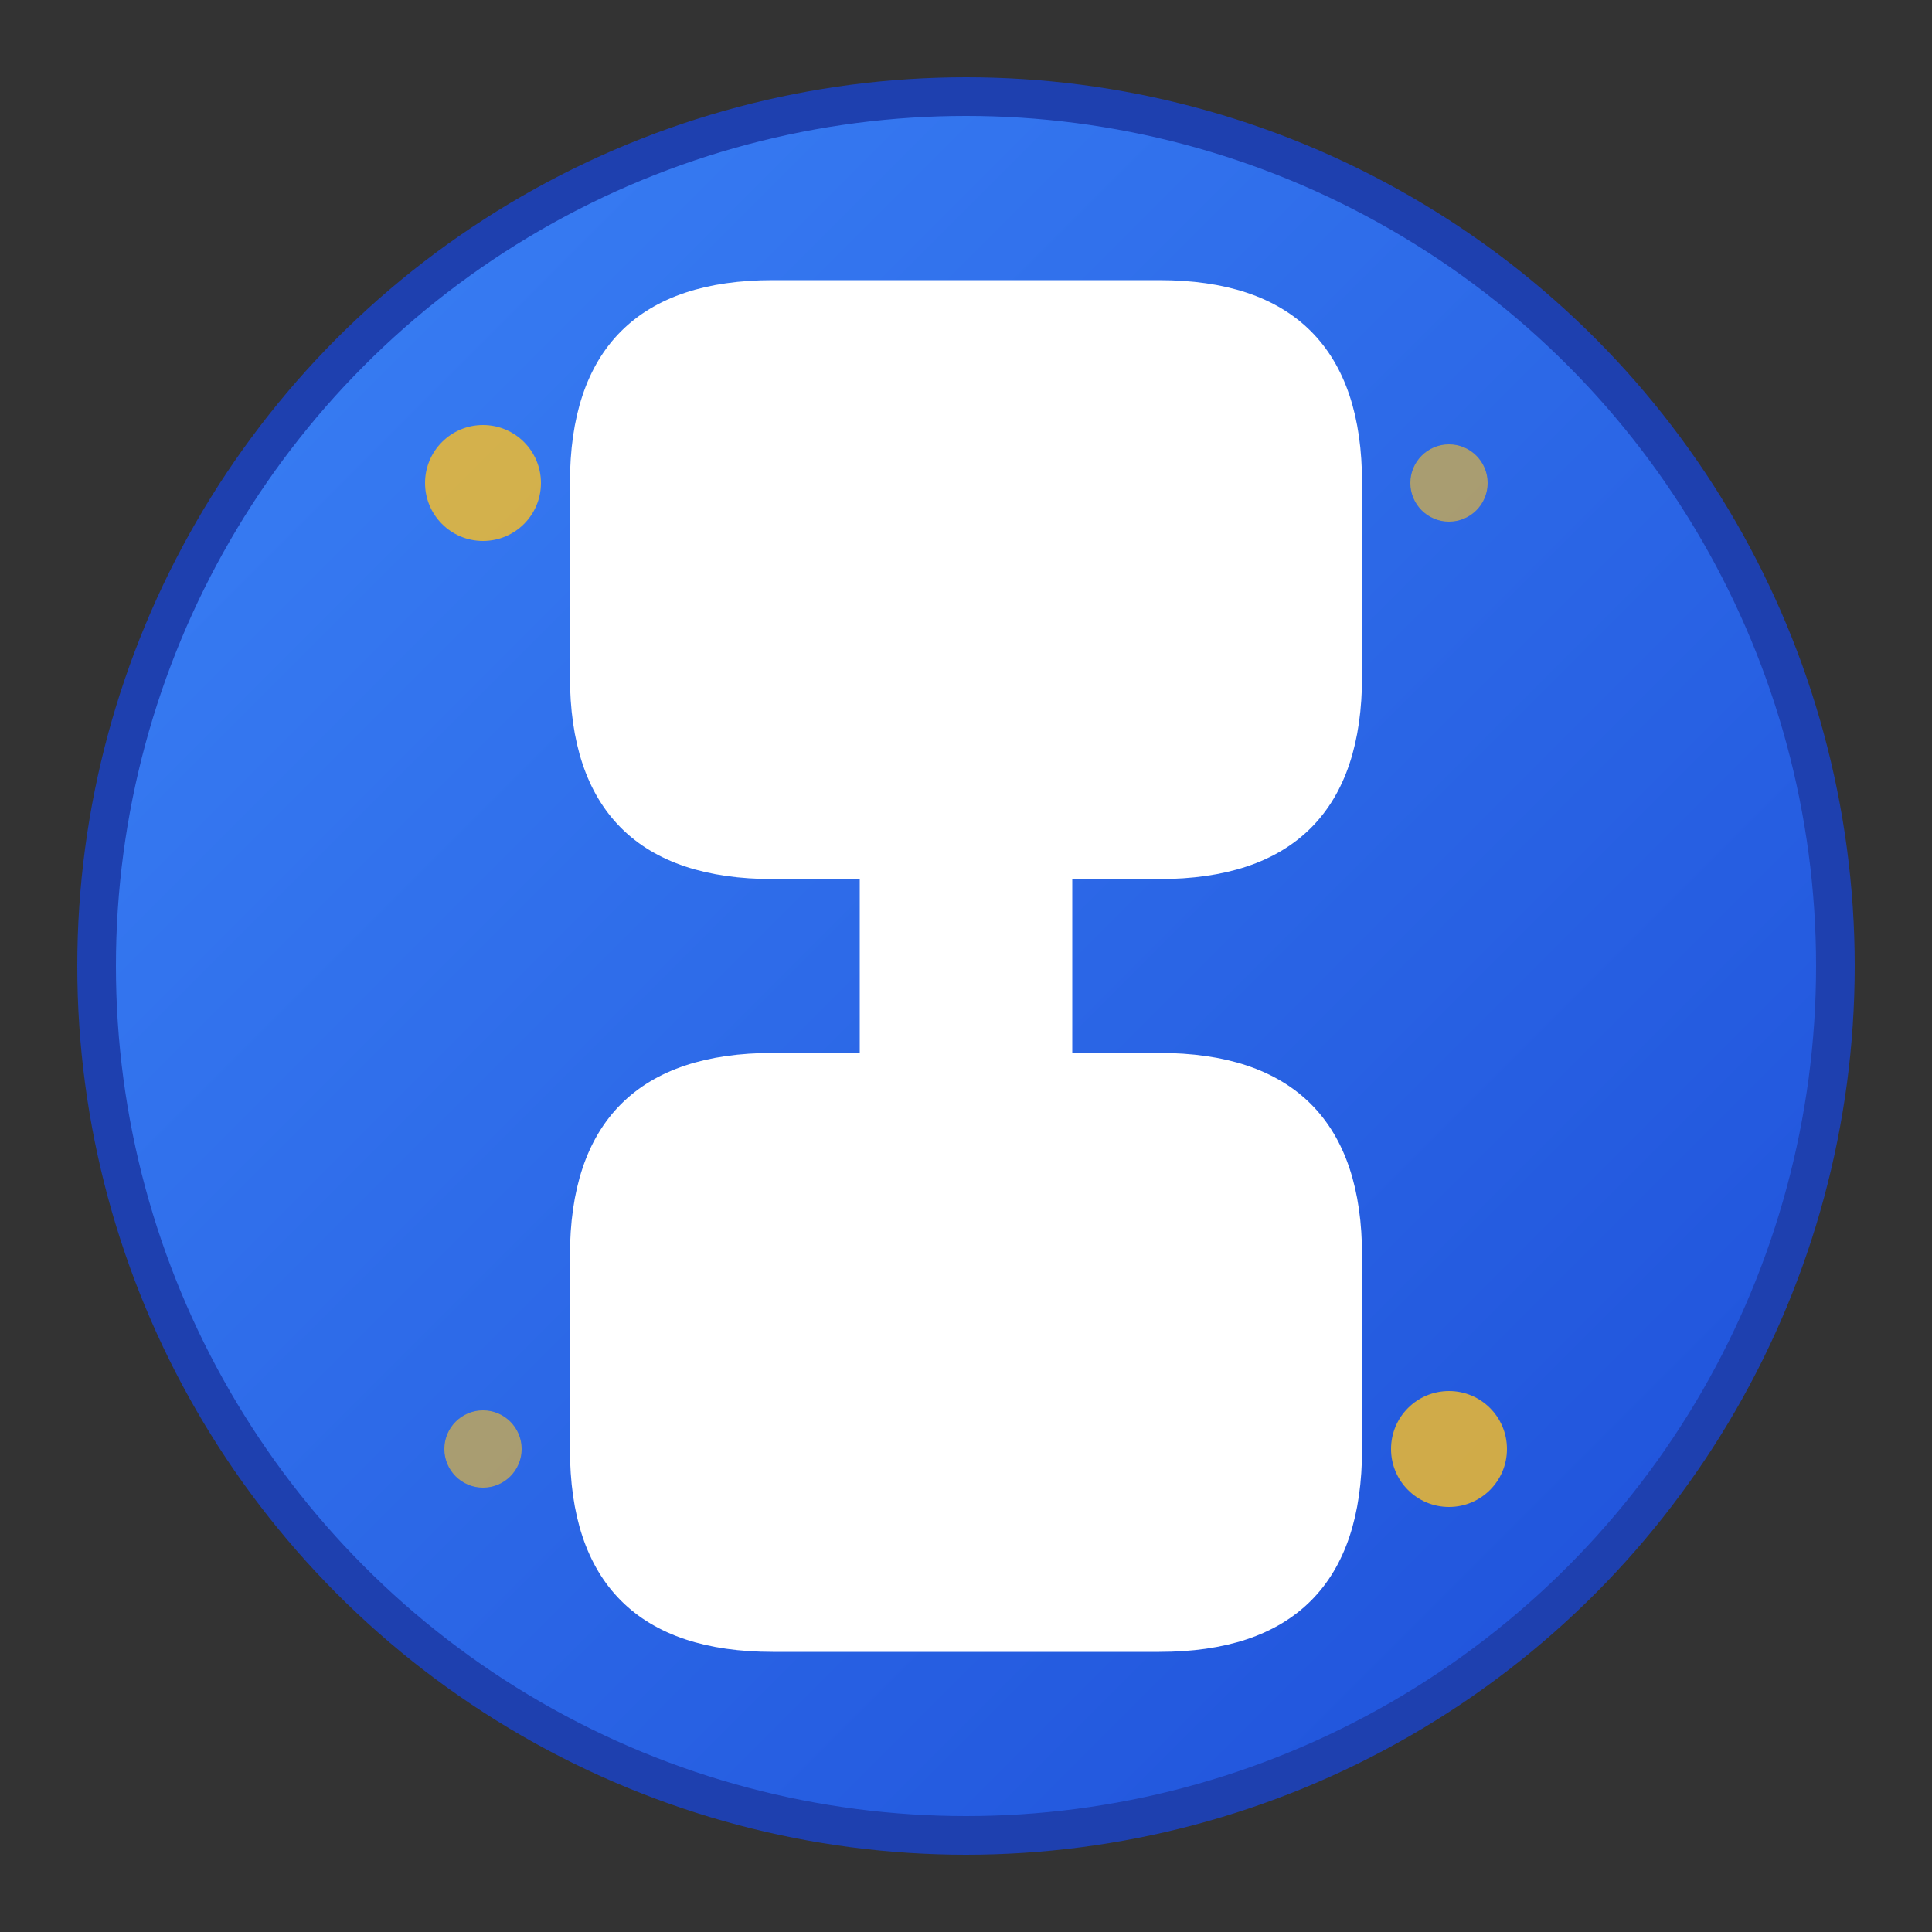 <svg xmlns="http://www.w3.org/2000/svg" viewBox="0 0 100 100" width="100" height="100">
  <rect x="0" y="0" width="100" height="100" fill="#333333" stroke="none"/>
  <defs>
    <linearGradient id="grad1" x1="0%" y1="0%" x2="100%" y2="100%">
      <stop offset="0%" style="stop-color:#3b82f6;stop-opacity:1" />
      <stop offset="100%" style="stop-color:#1d4ed8;stop-opacity:1" />
    </linearGradient>
  </defs>
  
  <!-- Fondo circular -->
  <circle cx="50" cy="50" r="45" fill="url(#grad1)" stroke="#1e40af" stroke-width="2"/>
  
  <!-- Letra G estilizada -->
  <path d="M30 25 Q30 15 40 15 L60 15 Q70 15 70 25 L70 35 Q70 45 60 45 L45 45 L45 55 L60 55 Q70 55 70 65 L70 75 Q70 85 60 85 L40 85 Q30 85 30 75 L30 65 Q30 55 40 55 L55 55 L55 45 L40 45 Q30 45 30 35 Z" 
        fill="white" stroke="white" stroke-width="1"/>
  
  <!-- Elementos decorativos -->
  <circle cx="25" cy="25" r="3" fill="#fbbf24" opacity="0.8"/>
  <circle cx="75" cy="75" r="3" fill="#fbbf24" opacity="0.8"/>
  <circle cx="75" cy="25" r="2" fill="#fbbf24" opacity="0.6"/>
  <circle cx="25" cy="75" r="2" fill="#fbbf24" opacity="0.6"/>
</svg> 
